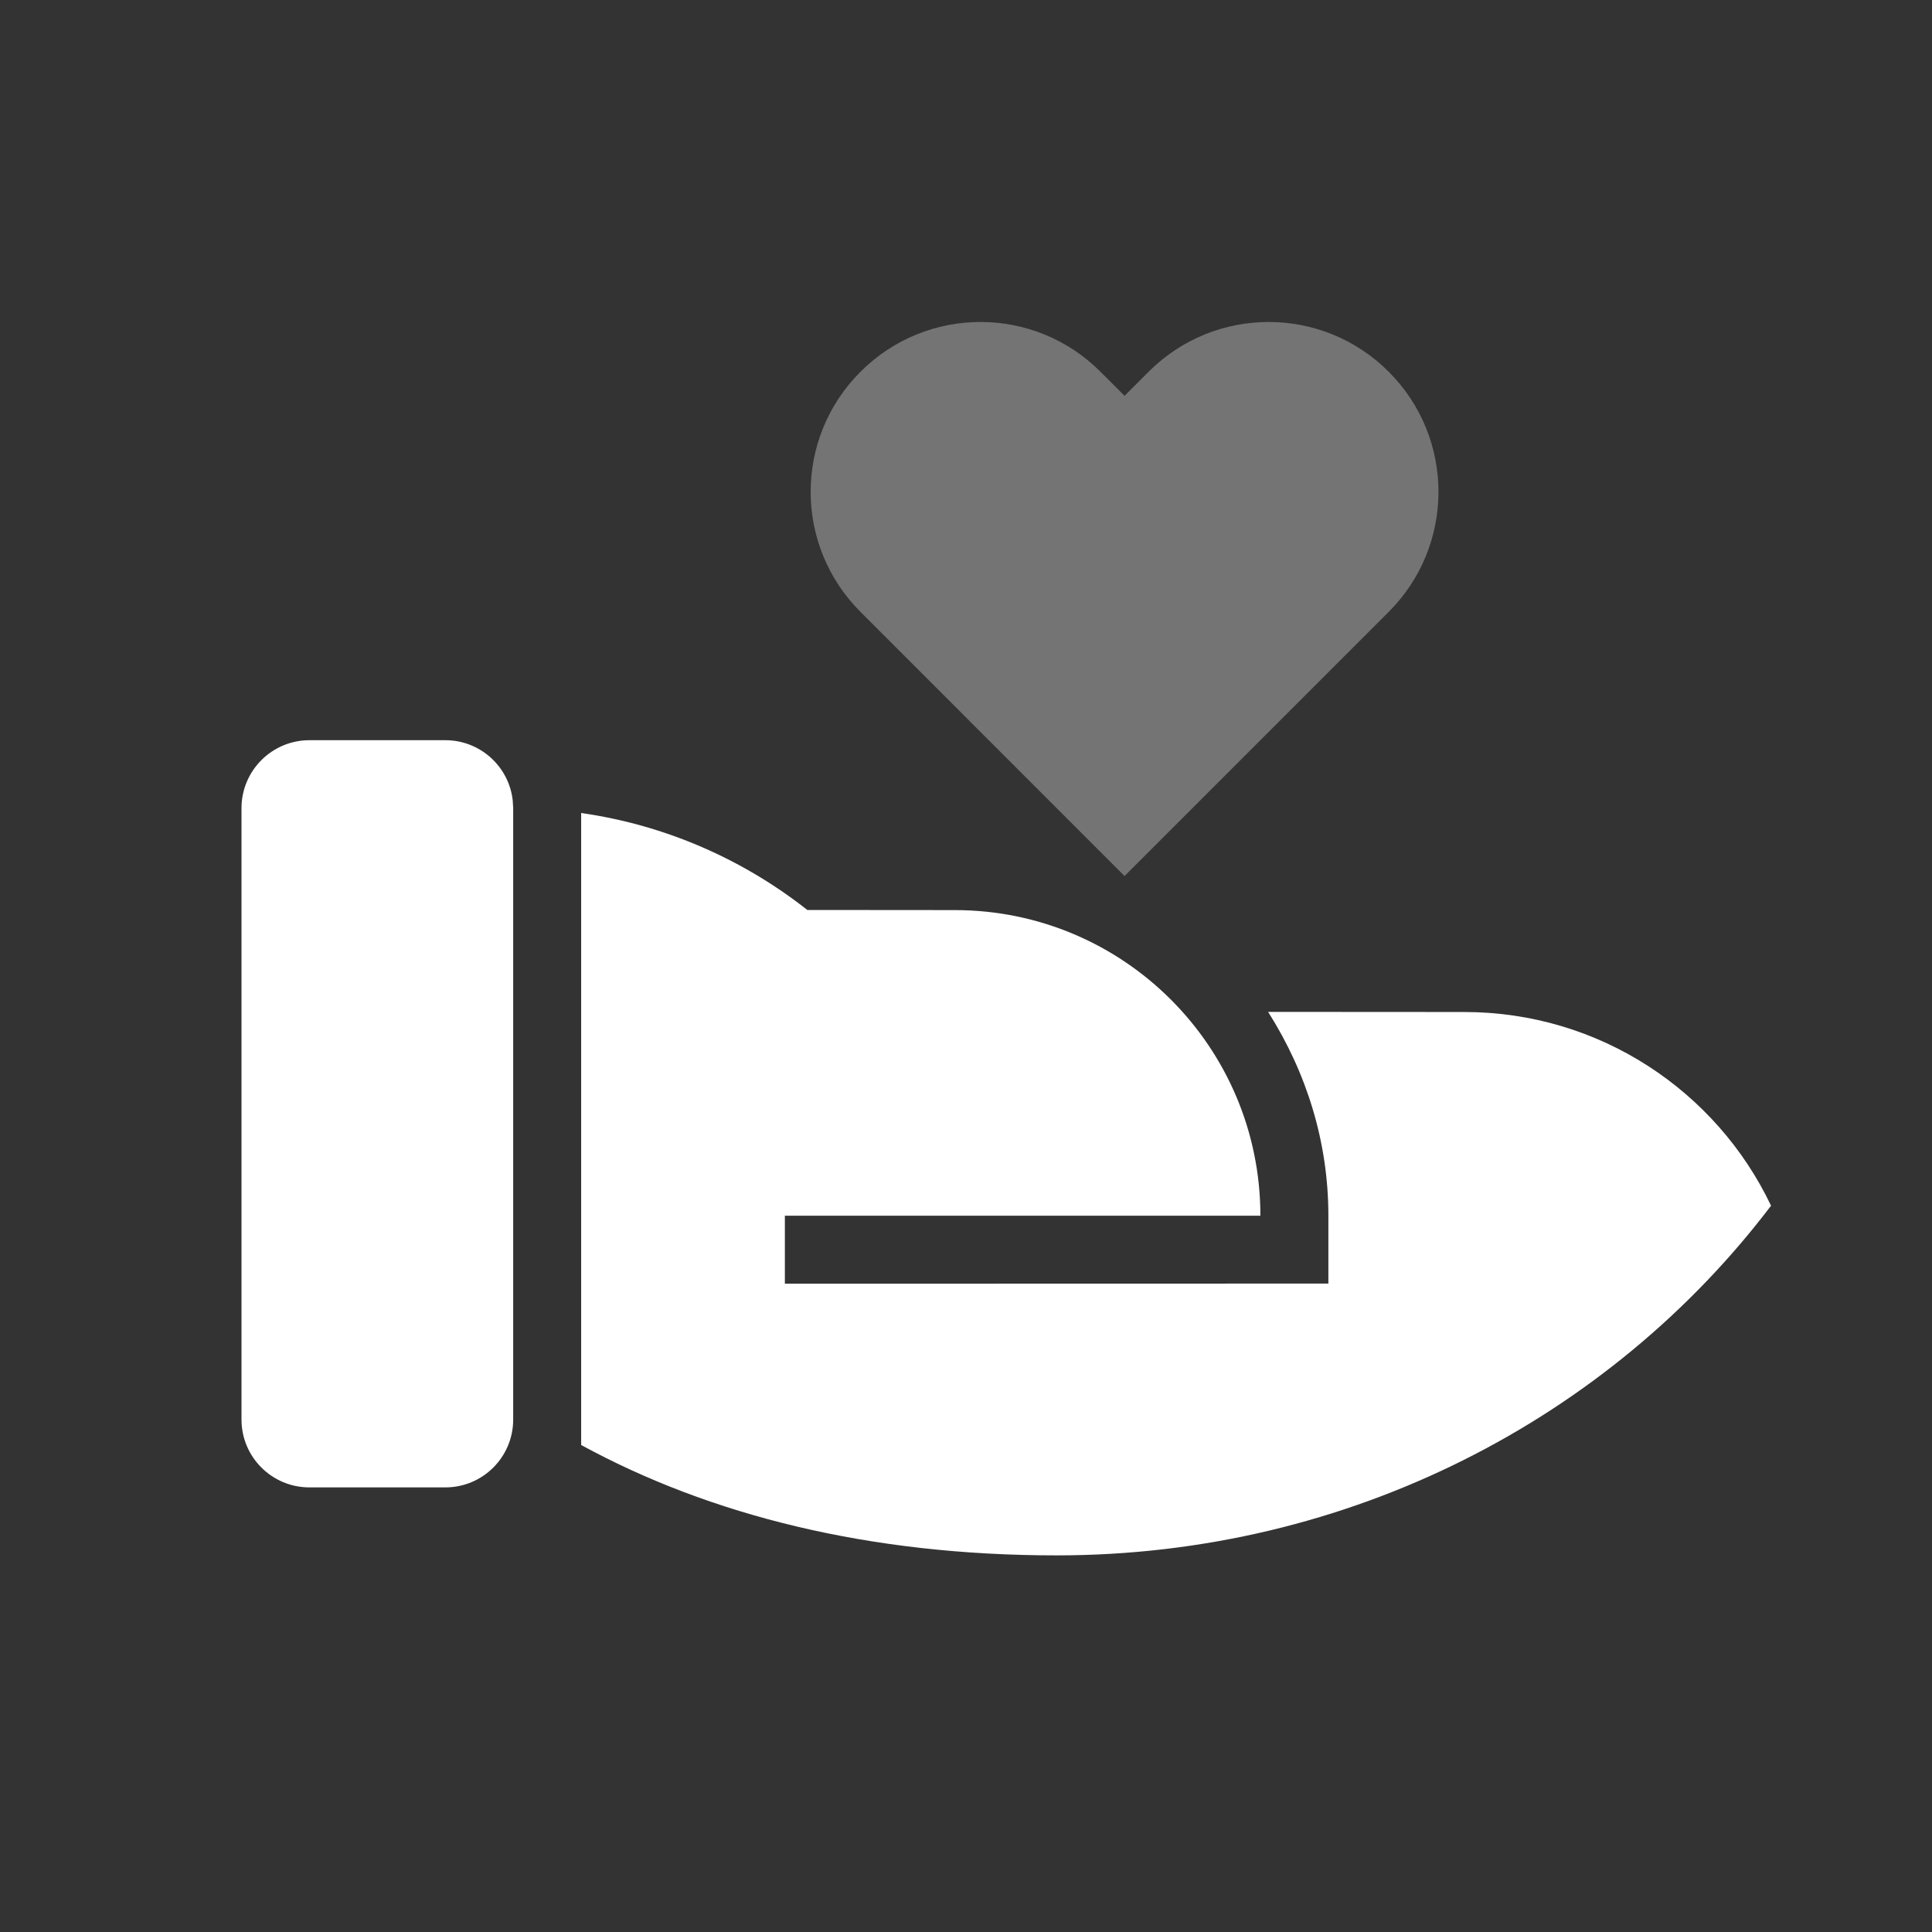 <?xml version="1.0" encoding="UTF-8"?>
<svg width="16px" height="16px" viewBox="0 0 16 16" version="1.1" xmlns="http://www.w3.org/2000/svg" xmlns:xlink="http://www.w3.org/1999/xlink">
    <rect x="0" y="0" width="16" height="16" fill="#333333" stroke="none"/>
    <title>solt</title>
    <defs>
        <rect id="path-1" x="0" y="0" width="16" height="16"></rect>
    </defs>
    <g id="修改0524" stroke="none" stroke-width="1" fill="none" fill-rule="evenodd">
        <g id="星智_选中" transform="translate(-24, -68)">
            <g id="hl-sub-menu-7" transform="translate(0, 54)">
                <g id="solt" transform="translate(24, 14)">
                    <mask id="mask-2" fill="white">
                        <use xlink:href="#path-1"></use>
                    </mask>
                    <g fill-rule="nonzero"></g>
                    <g id="Fillheart" mask="url(#mask-2)" fill="#FFFFFF" fill-rule="nonzero">
                        <path d="M9.114,3.079 L9.313,3.278 L9.512,3.079 C10.061,2.529 10.952,2.529 11.501,3.079 C12.05,3.628 12.05,4.518 11.501,5.067 L9.313,7.255 L7.126,5.067 C6.576,4.518 6.576,3.628 7.126,3.079 C7.675,2.529 8.565,2.529 9.114,3.079 Z" id="路径-2" opacity="0.32"></path>
                        <path d="M6.686,7.536 L7.907,7.537 C9.305,7.537 10.438,8.67 10.438,10.068 L6.5,10.068 L6.5,10.631 L11.001,10.63 L11.001,10.068 C11.001,9.459 10.822,8.885 10.502,8.38 L12.126,8.381 C13.247,8.381 14.215,9.036 14.667,9.985 C13.336,11.74 11.182,12.881 8.751,12.881 C7.197,12.881 5.881,12.549 4.813,11.967 L4.813,6.733 C5.514,6.833 6.155,7.118 6.686,7.536 Z M3.688,6.13 C3.976,6.13 4.214,6.347 4.246,6.627 L4.25,6.692 L4.25,11.756 C4.25,12.067 3.998,12.318 3.688,12.318 L2.563,12.318 C2.252,12.318 2,12.067 2,11.756 L2,6.693 C2,6.382 2.252,6.13 2.563,6.13 L3.688,6.13 Z" id="路径-1"></path>
                    </g>
                </g>
            </g>
        </g>
    </g>
</svg>